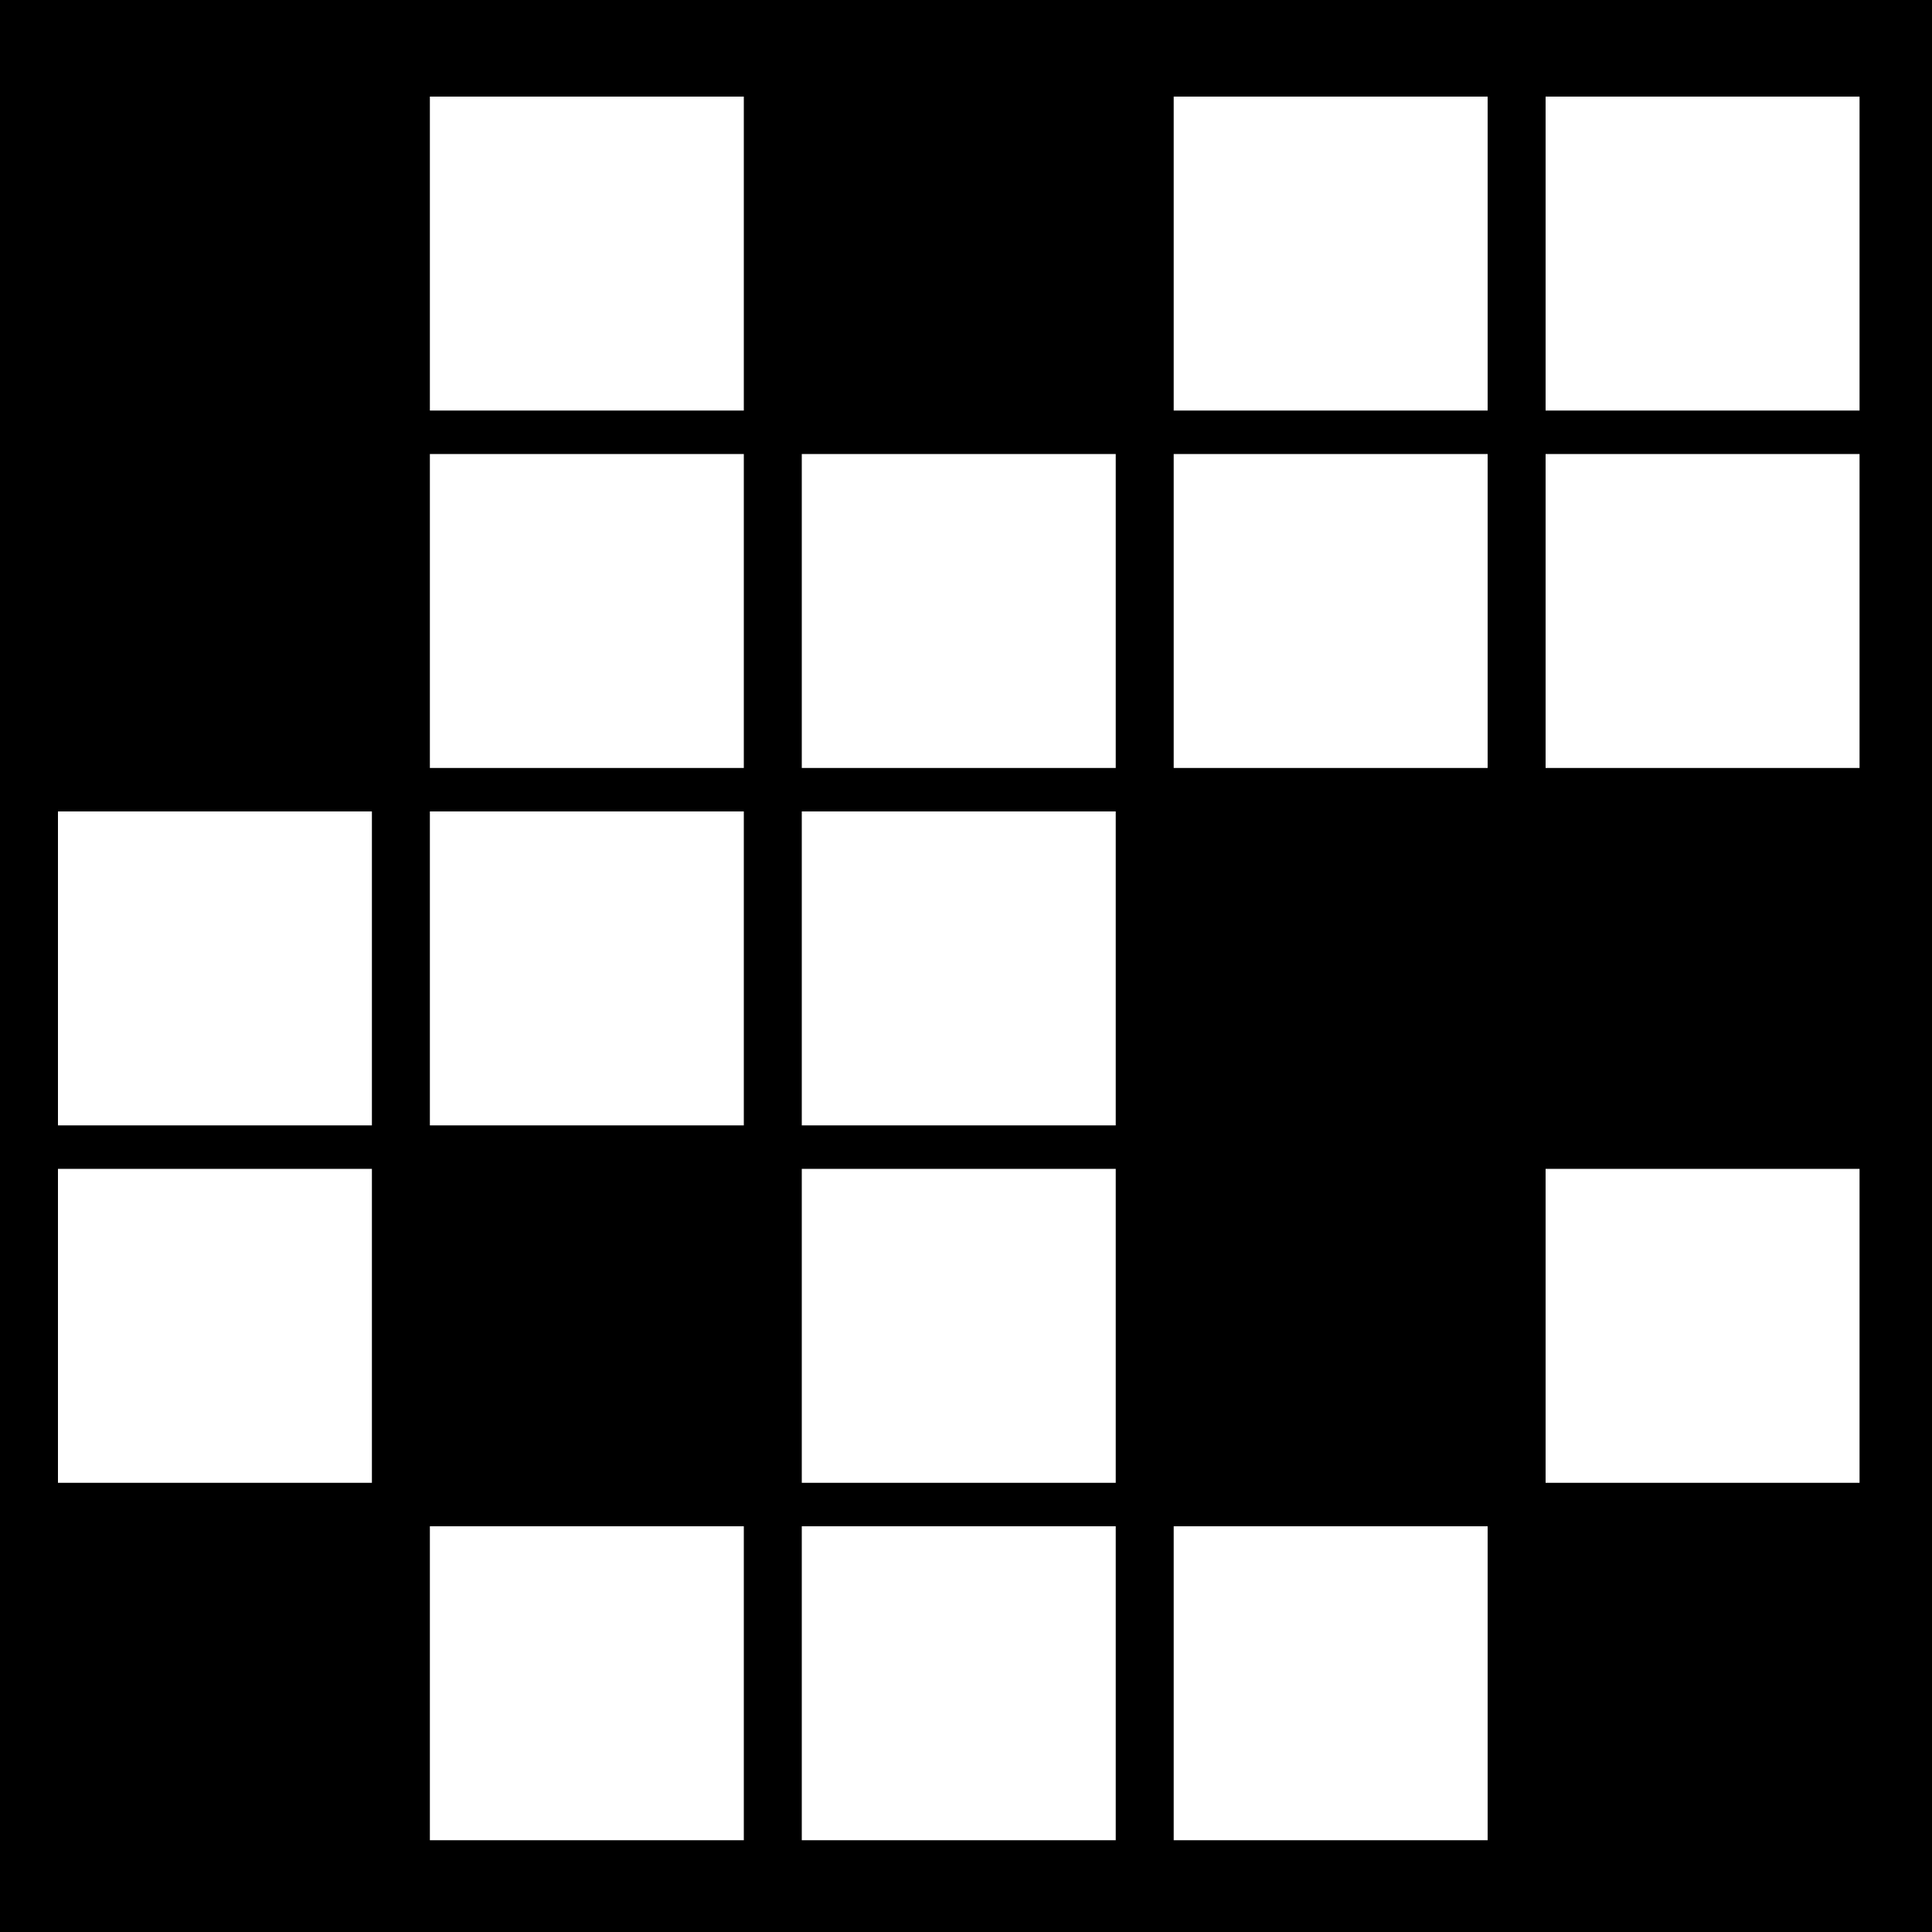 <?xml version="1.0" standalone="no"?>
<!DOCTYPE svg PUBLIC "-//W3C//DTD SVG 20010904//EN"
 "http://www.w3.org/TR/2001/REC-SVG-20010904/DTD/svg10.dtd">
<svg version="1.0" xmlns="http://www.w3.org/2000/svg"
 width="400pt" height="400pt" viewBox="0 0 400 400"
 preserveAspectRatio="xMidYMid meet">
<g transform="translate(0,400) scale(0.1,-0.1)"
fill="#000000" stroke="none">
<path d="M0 2000 l0 -2000 2000 0 2000 0 0 2000 0 2000 -2000 0 -2000 0 0
-2000z m1540 1475 l0 -325 -325 0 -325 0 0 325 0 325 325 0 325 0 0 -325z
m1540 0 l0 -325 -325 0 -325 0 0 325 0 325 325 0 325 0 0 -325z m770 0 l0
-325 -325 0 -325 0 0 325 0 325 325 0 325 0 0 -325z m-2310 -740 l0 -325 -325
0 -325 0 0 325 0 325 325 0 325 0 0 -325z m770 0 l0 -325 -325 0 -325 0 0 325
0 325 325 0 325 0 0 -325z m770 0 l0 -325 -325 0 -325 0 0 325 0 325 325 0
325 0 0 -325z m770 0 l0 -325 -325 0 -325 0 0 325 0 325 325 0 325 0 0 -325z
m-3080 -740 l0 -325 -325 0 -325 0 0 325 0 325 325 0 325 0 0 -325z m770 0 l0
-325 -325 0 -325 0 0 325 0 325 325 0 325 0 0 -325z m770 0 l0 -325 -325 0
-325 0 0 325 0 325 325 0 325 0 0 -325z m-1540 -740 l0 -325 -325 0 -325 0 0
325 0 325 325 0 325 0 0 -325z m1540 0 l0 -325 -325 0 -325 0 0 325 0 325 325
0 325 0 0 -325z m1540 0 l0 -325 -325 0 -325 0 0 325 0 325 325 0 325 0 0
-325z m-2310 -740 l0 -325 -325 0 -325 0 0 325 0 325 325 0 325 0 0 -325z
m770 0 l0 -325 -325 0 -325 0 0 325 0 325 325 0 325 0 0 -325z m770 0 l0 -325
-325 0 -325 0 0 325 0 325 325 0 325 0 0 -325z"/>
</g>
</svg>
